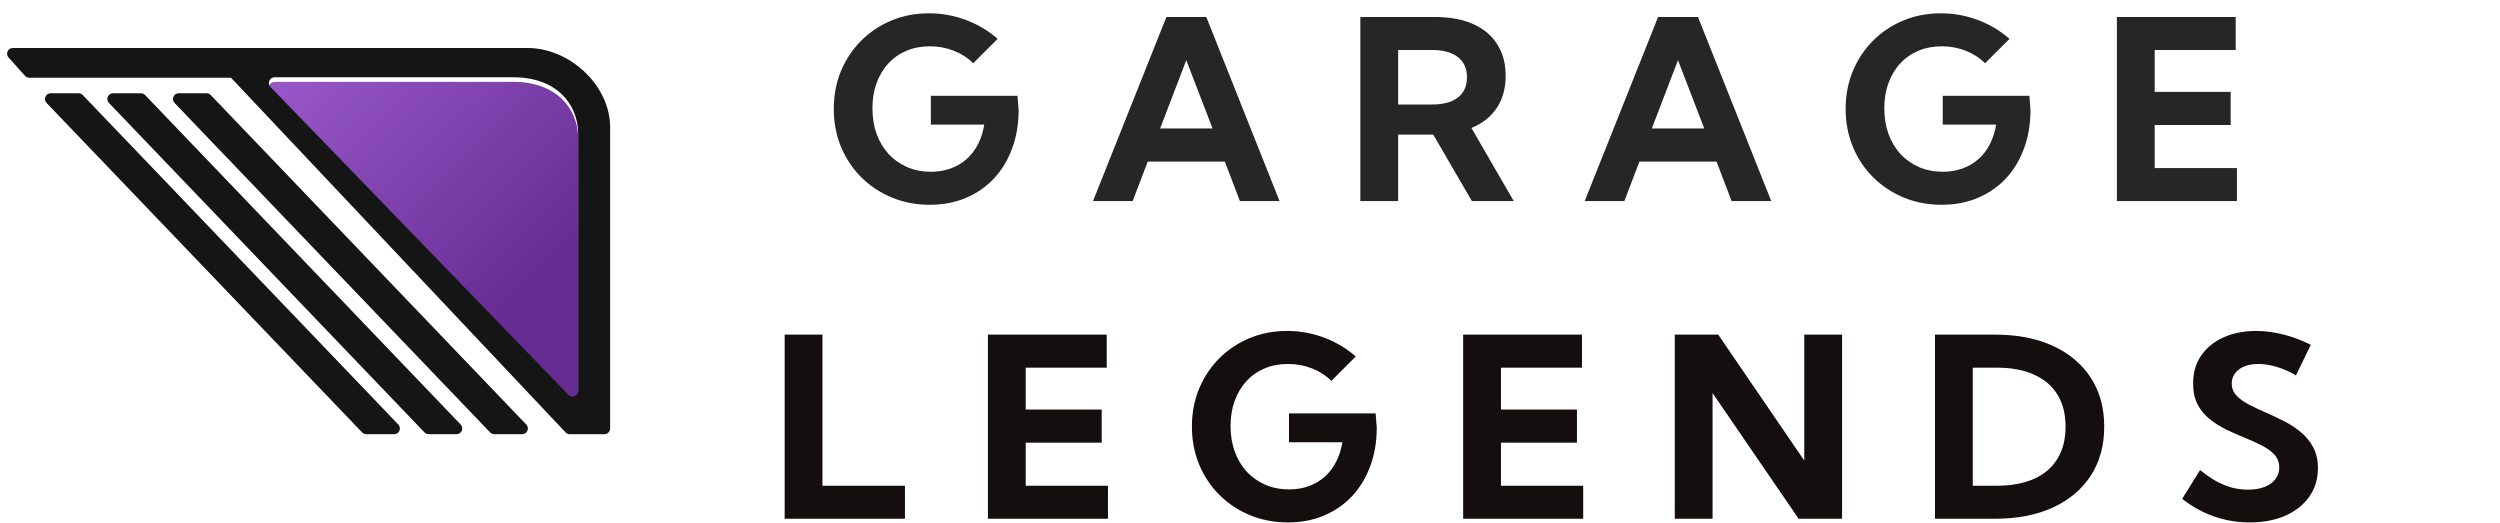 <svg width="1094" height="229" viewBox="0 0 1094 229" fill="none" xmlns="http://www.w3.org/2000/svg">
<path d="M396.001 227H343.364V146.434H359.907V212.552H396.001V227ZM432.31 227V146.434H484.302V160.882H448.853V179.197H482.1V193.699H448.853V212.552H484.839V227H432.31ZM582.593 166.683C580.229 164.319 577.401 162.493 574.106 161.204C570.848 159.915 567.357 159.271 563.633 159.271C559.909 159.271 556.507 159.915 553.428 161.204C550.348 162.493 547.699 164.337 545.479 166.736C543.258 169.135 541.54 172 540.322 175.33C539.105 178.624 538.496 182.312 538.496 186.395C538.496 190.477 539.105 194.218 540.322 197.62C541.576 201.022 543.33 203.958 545.586 206.429C547.878 208.864 550.581 210.761 553.696 212.122C556.847 213.483 560.321 214.163 564.116 214.163C567.267 214.163 570.15 213.68 572.764 212.713C575.413 211.746 577.741 210.368 579.746 208.577C581.751 206.787 583.398 204.62 584.688 202.078C586.012 199.536 586.925 196.689 587.427 193.538H564.062V180.916H601.982L602.466 187.146C602.466 193.27 601.517 198.873 599.619 203.958C597.757 209.043 595.107 213.429 591.67 217.117C588.232 220.77 584.132 223.598 579.37 225.604C574.644 227.609 569.398 228.611 563.633 228.611C557.653 228.611 552.103 227.555 546.982 225.442C541.898 223.33 537.44 220.376 533.608 216.58C529.813 212.785 526.859 208.344 524.746 203.26C522.633 198.139 521.577 192.607 521.577 186.663C521.577 180.719 522.616 175.223 524.692 170.174C526.805 165.089 529.741 160.649 533.501 156.854C537.297 153.058 541.719 150.104 546.768 147.991C551.816 145.879 557.313 144.822 563.257 144.822C568.807 144.822 574.178 145.789 579.37 147.723C584.562 149.656 589.199 152.413 593.281 155.994L582.593 166.683ZM640.278 227V146.434H692.271V160.882H656.821V179.197H690.068V193.699H656.821V212.552H692.808V227H640.278ZM806.084 227H787.07L749.419 172V227H732.876V146.434H751.89L789.541 201.541V146.434H806.084V227ZM846.743 227V146.434H873.115C882.855 146.434 891.287 148.081 898.413 151.375C905.539 154.669 911.053 159.324 914.956 165.34C918.859 171.355 920.811 178.481 920.811 186.717C920.811 194.917 918.859 202.042 914.956 208.094C911.053 214.109 905.539 218.764 898.413 222.059C891.287 225.353 882.855 227 873.115 227H846.743ZM863.286 212.552H873.706C880.151 212.552 885.612 211.549 890.088 209.544C894.6 207.503 898.019 204.567 900.347 200.735C902.71 196.868 903.892 192.195 903.892 186.717C903.892 181.202 902.71 176.53 900.347 172.698C898.019 168.867 894.6 165.949 890.088 163.943C885.612 161.902 880.151 160.882 873.706 160.882H863.286V212.552ZM954.917 218.299L962.759 205.677C965.229 207.682 967.611 209.329 969.902 210.618C972.23 211.871 974.521 212.802 976.777 213.411C979.033 213.984 981.343 214.271 983.706 214.271C986.499 214.271 988.916 213.877 990.957 213.089C992.998 212.301 994.574 211.173 995.684 209.705C996.829 208.237 997.402 206.536 997.402 204.603C997.402 202.347 996.686 200.449 995.254 198.909C993.822 197.369 991.942 196.027 989.614 194.881C987.323 193.699 984.834 192.571 982.148 191.497C979.535 190.423 976.903 189.259 974.253 188.006C971.639 186.717 969.222 185.195 967.002 183.44C964.818 181.686 963.045 179.555 961.685 177.049C960.36 174.507 959.697 171.427 959.697 167.811C959.697 163.084 960.879 159.002 963.242 155.564C965.641 152.127 968.918 149.477 973.071 147.615C977.225 145.753 981.969 144.822 987.305 144.822C991.064 144.822 994.967 145.324 999.014 146.326C1003.1 147.329 1007.16 148.851 1011.21 150.892L1004.71 164.266C1002.16 162.726 999.425 161.508 996.489 160.613C993.553 159.718 990.796 159.271 988.218 159.271C985.89 159.271 983.849 159.629 982.095 160.345C980.376 161.061 979.033 162.063 978.066 163.353C977.1 164.606 976.616 166.092 976.616 167.811C976.616 169.852 977.314 171.624 978.711 173.128C980.107 174.596 981.916 175.903 984.136 177.049C986.392 178.195 988.809 179.34 991.387 180.486C994.036 181.632 996.704 182.885 999.39 184.246C1002.11 185.607 1004.58 187.218 1006.8 189.08C1009.06 190.906 1010.87 193.108 1012.23 195.687C1013.62 198.229 1014.32 201.29 1014.32 204.871C1014.32 209.598 1013.07 213.751 1010.56 217.332C1008.06 220.877 1004.56 223.652 1000.09 225.657C995.612 227.627 990.402 228.611 984.458 228.611C979.015 228.611 973.805 227.734 968.828 225.979C963.851 224.225 959.214 221.665 954.917 218.299Z" fill="#150E0E"/>
<path d="M425.876 27.683C423.513 25.319 420.684 23.493 417.39 22.204C414.131 20.915 410.64 20.27 406.916 20.27C403.192 20.27 399.79 20.915 396.711 22.204C393.632 23.493 390.982 25.337 388.762 27.736C386.542 30.135 384.823 33 383.605 36.33C382.388 39.624 381.779 43.312 381.779 47.395C381.779 51.477 382.388 55.218 383.605 58.62C384.859 62.022 386.613 64.958 388.869 67.429C391.161 69.864 393.864 71.761 396.979 73.122C400.131 74.483 403.604 75.163 407.399 75.163C410.55 75.163 413.433 74.68 416.047 73.713C418.697 72.746 421.024 71.368 423.029 69.577C425.035 67.787 426.682 65.62 427.971 63.078C429.296 60.536 430.209 57.689 430.71 54.538H407.346V41.916H445.266L445.749 48.147C445.749 54.27 444.8 59.873 442.902 64.958C441.04 70.043 438.391 74.429 434.953 78.117C431.516 81.769 427.416 84.598 422.653 86.603C417.927 88.609 412.681 89.611 406.916 89.611C400.936 89.611 395.386 88.555 390.266 86.442C385.181 84.33 380.723 81.376 376.892 77.58C373.096 73.784 370.142 69.344 368.029 64.26C365.917 59.139 364.86 53.607 364.86 47.663C364.86 41.719 365.899 36.223 367.976 31.174C370.088 26.089 373.024 21.649 376.784 17.854C380.58 14.058 385.002 11.104 390.051 8.991C395.1 6.879 400.596 5.822 406.54 5.822C412.09 5.822 417.461 6.789 422.653 8.723C427.845 10.656 432.482 13.413 436.564 16.994L425.876 27.683ZM495.646 88H478.298L510.417 7.434H527.873L559.938 88H542.59L535.983 70.705H502.253L495.646 88ZM507.678 56.203H530.612L519.118 26.34L507.678 56.203ZM662.419 88H644.104L627.185 58.889H611.823V88H595.28V7.434H627.937C634.418 7.434 639.968 8.454 644.587 10.495C649.206 12.536 652.733 15.49 655.168 19.357C657.639 23.189 658.874 27.79 658.874 33.161C658.874 38.675 657.567 43.384 654.953 47.287C652.375 51.154 648.687 54.055 643.889 55.988L662.419 88ZM611.823 45.73H626.701C631.607 45.73 635.367 44.709 637.98 42.668C640.63 40.591 641.955 37.637 641.955 33.806C641.955 29.974 640.63 27.038 637.98 24.997C635.367 22.92 631.607 21.882 626.701 21.882H611.823V45.73ZM710.812 88H693.464L725.583 7.434H743.039L775.104 88H757.756L751.149 70.705H717.419L710.812 88ZM722.844 56.203H745.778L734.284 26.34L722.844 56.203ZM868.669 27.683C866.306 25.319 863.477 23.493 860.183 22.204C856.924 20.915 853.433 20.27 849.709 20.27C845.985 20.27 842.583 20.915 839.504 22.204C836.424 23.493 833.775 25.337 831.555 27.736C829.335 30.135 827.616 33 826.398 36.33C825.181 39.624 824.572 43.312 824.572 47.395C824.572 51.477 825.181 55.218 826.398 58.62C827.652 62.022 829.406 64.958 831.662 67.429C833.954 69.864 836.657 71.761 839.772 73.122C842.924 74.483 846.397 75.163 850.192 75.163C853.343 75.163 856.226 74.68 858.84 73.713C861.49 72.746 863.817 71.368 865.822 69.577C867.827 67.787 869.475 65.62 870.764 63.078C872.089 60.536 873.002 57.689 873.503 54.538H850.139V41.916H888.059L888.542 48.147C888.542 54.27 887.593 59.873 885.695 64.958C883.833 70.043 881.184 74.429 877.746 78.117C874.309 81.769 870.209 84.598 865.446 86.603C860.72 88.609 855.474 89.611 849.709 89.611C843.729 89.611 838.179 88.555 833.059 86.442C827.974 84.33 823.516 81.376 819.685 77.58C815.889 73.784 812.935 69.344 810.822 64.26C808.71 59.139 807.653 53.607 807.653 47.663C807.653 41.719 808.692 36.223 810.769 31.174C812.881 26.089 815.817 21.649 819.577 17.854C823.373 14.058 827.795 11.104 832.844 8.991C837.893 6.879 843.389 5.822 849.333 5.822C854.883 5.822 860.254 6.789 865.446 8.723C870.638 10.656 875.275 13.413 879.357 16.994L868.669 27.683ZM926.354 88V7.434H978.347V21.882H942.897V40.197H976.145V54.699H942.897V73.552H978.884V88H926.354Z" fill="#262626"/>
<g filter="url(#filter0_i_45_18)">
<path d="M224.789 33.821C243.014 33.821 253.009 45.076 253.009 58.701C253.009 70.331 253.009 148.427 253.009 171.05C253.009 173.297 250.275 174.355 248.712 172.74L118.364 38.059C116.829 36.473 117.934 33.821 120.142 33.821C140.758 33.821 209.351 33.821 224.789 33.821Z" fill="url(#paint0_linear_45_18)"/>
</g>
<path fill-rule="evenodd" clip-rule="evenodd" d="M5.607 21C3.444 21 2.302 23.562 3.748 25.171L10.94 33.175C11.414 33.703 12.09 34.004 12.8 34.004H101.074L247.489 189.215C247.961 189.716 248.619 190 249.307 190H264.5C265.881 190 267 188.881 267 187.5V55.723C267 37.478 249.473 21 230.777 21H5.607ZM253.009 58.701C253.009 45.076 243.014 33.821 224.789 33.821H120.142C117.934 33.821 116.829 36.473 118.364 38.059L248.712 172.74C250.275 174.355 253.009 173.297 253.009 171.05V58.701Z" fill="#151515"/>
<path d="M76.378 45.043C74.856 43.453 75.983 40.814 78.184 40.814H90.403C91.085 40.814 91.737 41.092 92.209 41.585L230.303 185.771C231.826 187.361 230.699 190 228.497 190H216.278C215.597 190 214.944 189.722 214.473 189.229L76.378 45.043Z" fill="#151515"/>
<path d="M47.665 45.043C46.142 43.453 47.269 40.814 49.47 40.814H61.689C62.371 40.814 63.023 41.092 63.495 41.585L201.589 185.771C203.112 187.361 201.985 190 199.784 190H187.565C186.883 190 186.231 189.722 185.759 189.229L47.665 45.043Z" fill="#151515"/>
<path d="M20.374 45.043C18.851 43.453 19.978 40.814 22.179 40.814H34.398C35.08 40.814 35.732 41.092 36.204 41.585L174.298 185.771C175.821 187.361 174.694 190 172.493 190H160.273C159.592 190 158.94 189.722 158.468 189.229L20.374 45.043Z" fill="#151515"/>
<defs>
<filter id="filter0_i_45_18" x="117.651" y="33.821" width="135.358" height="141.698" filterUnits="userSpaceOnUse" color-interpolation-filters="sRGB">
<feFlood flood-opacity="0" result="BackgroundImageFix"/>
<feBlend mode="normal" in="SourceGraphic" in2="BackgroundImageFix" result="shape"/>
<feColorMatrix in="SourceAlpha" type="matrix" values="0 0 0 0 0 0 0 0 0 0 0 0 0 0 0 0 0 0 127 0" result="hardAlpha"/>
<feOffset dy="2"/>
<feGaussianBlur stdDeviation="2"/>
<feComposite in2="hardAlpha" operator="arithmetic" k2="-1" k3="1"/>
<feColorMatrix type="matrix" values="0 0 0 0 0 0 0 0 0 0 0 0 0 0 0 0 0 0 0.25 0"/>
<feBlend mode="normal" in2="shape" result="effect1_innerShadow_45_18"/>
</filter>
<linearGradient id="paint0_linear_45_18" x1="114.523" y1="33.858" x2="261.709" y2="183.07" gradientUnits="userSpaceOnUse">
<stop stop-color="#9A59CB"/>
<stop offset="0.708" stop-color="#652C92"/>
</linearGradient>
</defs>
</svg>
